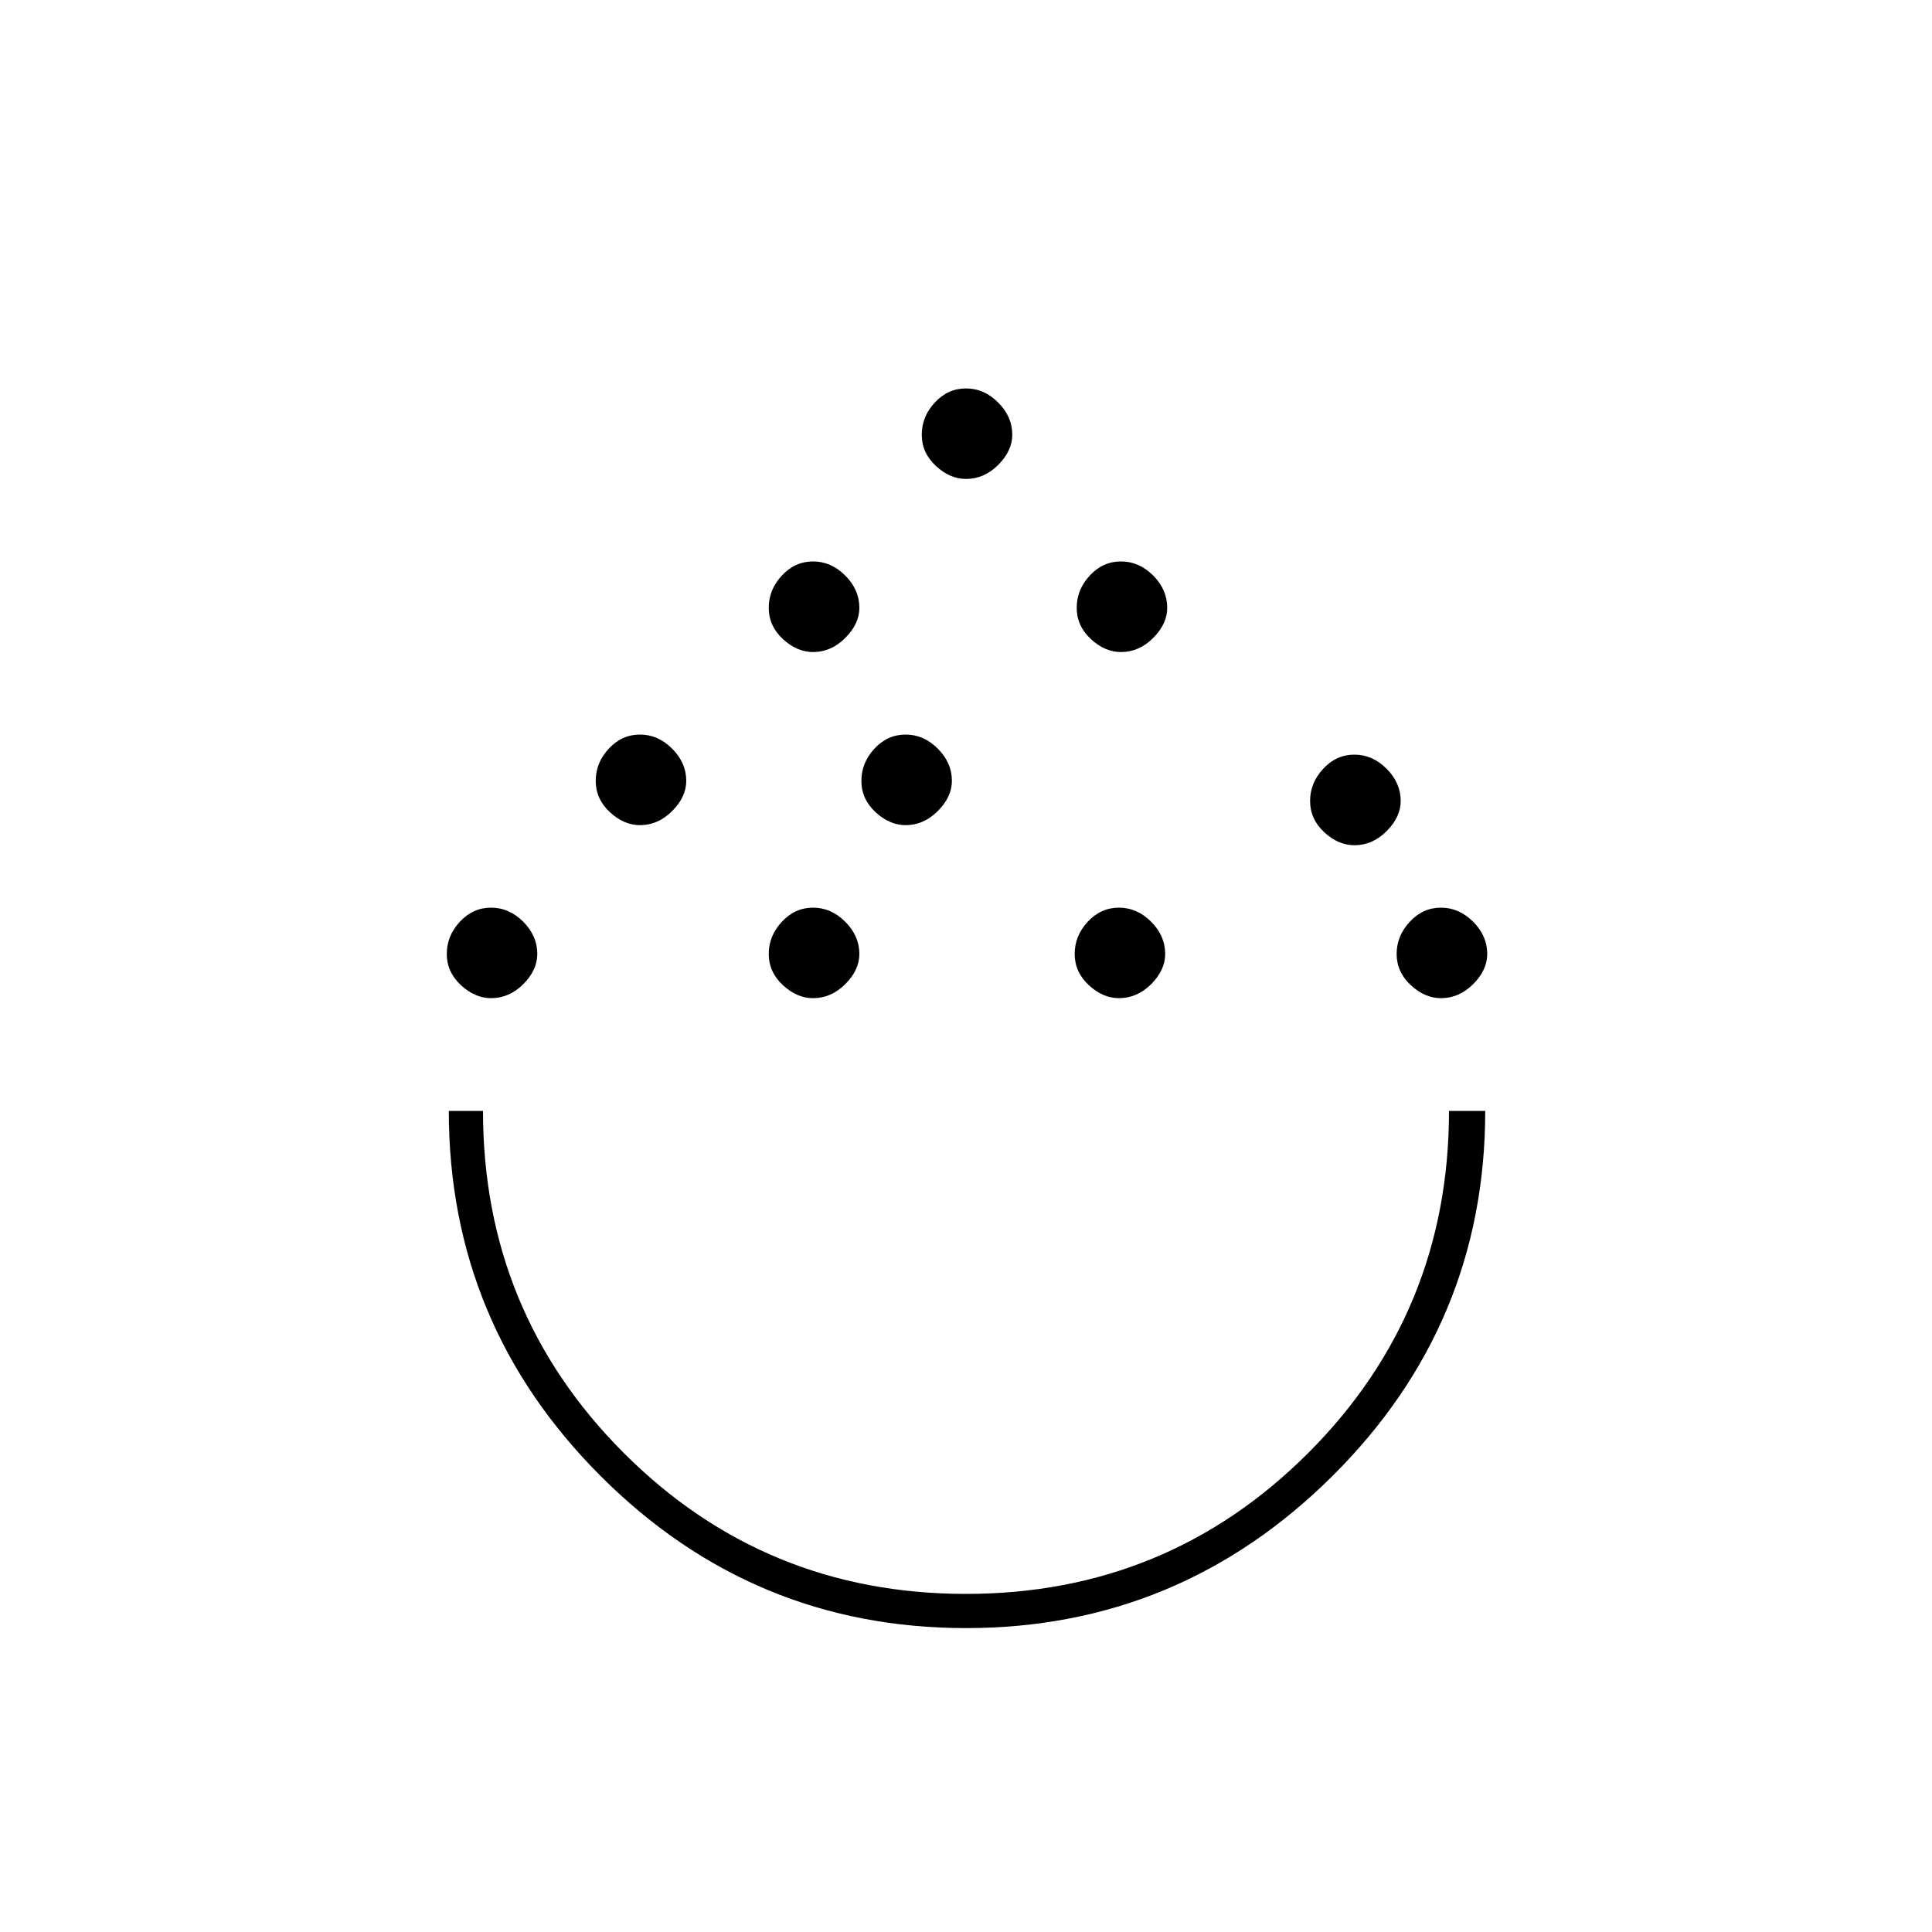 <svg xmlns="http://www.w3.org/2000/svg" height="20" width="20"><path d="M10 16.854q-2.208 0-3.781-1.573T4.646 11.5H5q0 2.083 1.458 3.542Q7.917 16.5 10 16.5q2.083 0 3.542-1.458Q15 13.583 15 11.5h.375q0 2.208-1.583 3.781-1.584 1.573-3.792 1.573Zm-4.917-6.521q-.166 0-.312-.135-.146-.136-.146-.323t.135-.333q.136-.146.323-.146.188 0 .334.146.145.146.145.333 0 .167-.145.313-.146.145-.334.145Zm3.334 0q-.167 0-.313-.135-.146-.136-.146-.323t.136-.333q.135-.146.323-.146.187 0 .333.146.146.146.146.333 0 .167-.146.313-.146.145-.333.145Zm3.166 0q-.166 0-.312-.135-.146-.136-.146-.323t.135-.333q.136-.146.323-.146.188 0 .334.146.145.146.145.333 0 .167-.145.313-.146.145-.334.145Zm3.334 0q-.167 0-.313-.135-.146-.136-.146-.323t.136-.333q.135-.146.323-.146.187 0 .333.146.146.146.146.333 0 .167-.146.313-.146.145-.333.145ZM6.625 8.542q-.167 0-.313-.136-.145-.135-.145-.323 0-.187.135-.333.136-.146.323-.146t.333.146q.146.146.146.333 0 .167-.146.313t-.333.146Zm2.75 0q-.167 0-.313-.136-.145-.135-.145-.323 0-.187.135-.333.136-.146.323-.146t.333.146q.146.146.146.333 0 .167-.146.313t-.333.146Zm4.646.208q-.167 0-.313-.135-.146-.136-.146-.323 0-.188.136-.334.135-.146.323-.146.187 0 .333.146.146.146.146.334 0 .166-.146.312t-.333.146Zm-5.604-2q-.167 0-.313-.135-.146-.136-.146-.323 0-.188.136-.334.135-.146.323-.146.187 0 .333.146.146.146.146.334 0 .166-.146.312t-.333.146Zm3.187 0q-.166 0-.312-.135-.146-.136-.146-.323 0-.188.135-.334.136-.146.323-.146.188 0 .334.146.145.146.145.334 0 .166-.145.312-.146.146-.334.146ZM10 4.958q-.167 0-.312-.135-.146-.135-.146-.323t.135-.333q.135-.146.323-.146t.333.146q.146.145.146.333 0 .167-.146.313-.145.145-.333.145Zm0 6.542Z"/></svg>